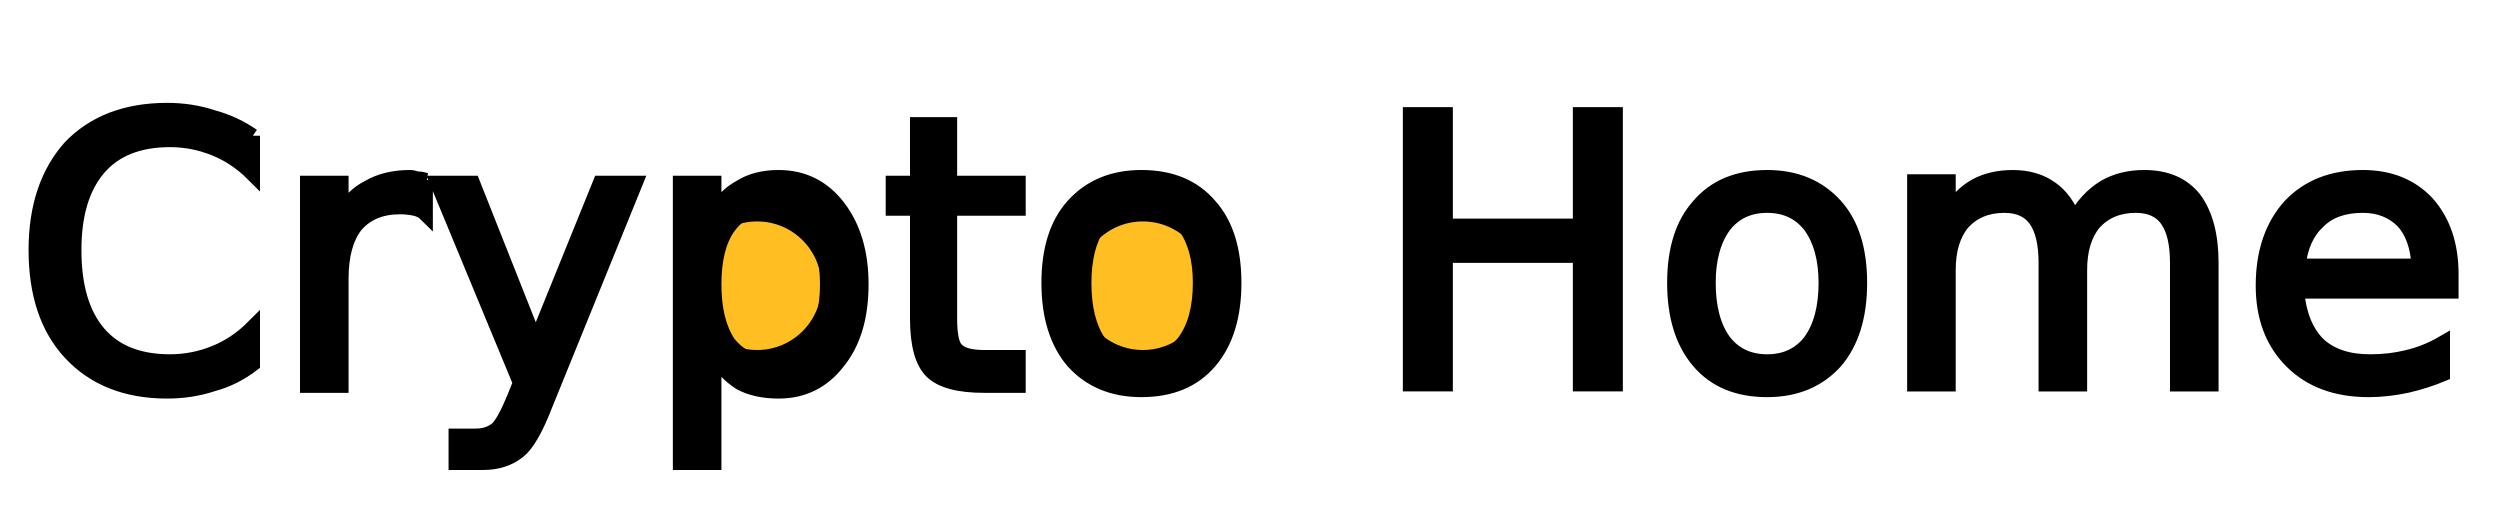 <svg version="1.2" xmlns="http://www.w3.org/2000/svg" viewBox="0 0 175 36" width="175" height="36" stroke="#000000">
	<circle cx="53" cy="20" r="5" fill="#ffbe21" />
	<circle cx="80" cy="20" r="5" fill="#ffbe21" />
	<path id="Crypto Home" class="s1" aria-label="Crypto Home"  d="m17.7 9.5v2.7q-1.2-1.2-2.7-1.8-1.5-0.6-3.1-0.6-3.3 0-5 2-1.7 2-1.7 5.7 0 3.8 1.7 5.8 1.7 2 5 2 1.6 0 3.1-0.6 1.5-0.6 2.7-1.8v2.6q-1.3 1-2.8 1.4-1.5 0.5-3.2 0.5-4.3 0-6.8-2.7-2.4-2.6-2.4-7.2 0-4.5 2.4-7.2 2.5-2.6 6.8-2.6 1.7 0 3.2 0.5 1.5 0.4 2.8 1.3zm12.1 3.1v2.4q-0.3-0.3-0.8-0.4-0.5-0.1-1-0.1-2 0-3.1 1.3-1 1.3-1 3.7v7.5h-2.4v-14.2h2.4v2.2q0.7-1.3 1.9-1.9 1.2-0.7 2.9-0.7 0.2 0 0.5 0.1 0.3 0 0.6 0.1zm14.7 0.2l-6.3 15.5q-1 2.6-1.9 3.3-1 0.8-2.5 0.8h-1.9v-1.9h1.4q0.9 0 1.5-0.5 0.5-0.5 1.2-2.2l0.4-1-5.8-14h2.5l4.4 11.1 4.5-11.1zm5.5 12.1v7.5h-2.4v-19.6h2.4v2.1q0.7-1.2 1.8-1.8 1.1-0.7 2.7-0.7 2.6 0 4.2 2.1 1.6 2.1 1.6 5.4 0 3.4-1.6 5.4-1.6 2.1-4.2 2.1-1.6 0-2.7-0.6-1.1-0.7-1.8-1.9zm7.9-5q0-2.6-1.1-4-1-1.5-2.9-1.5-1.8 0-2.9 1.5-1 1.4-1 4 0 2.6 1 4.1 1.1 1.4 2.9 1.4 1.9 0 2.9-1.4 1.1-1.5 1.1-4.1zm6.3-11.2h2.3v4.1h4.8v1.8h-4.8v7.7q0 1.8 0.5 2.2 0.5 0.5 1.9 0.5h2.4v2h-2.4q-2.7 0-3.7-1-1-1-1-3.7v-7.7h-1.7v-1.8h1.7zm15.7 5.7q-1.9 0-3 1.4-1 1.5-1 4 0 2.6 1 4.1 1.1 1.4 3 1.4 1.9 0 3-1.4 1.1-1.5 1.1-4.1 0-2.5-1.1-4-1.1-1.4-3-1.4zm0-2q3.1 0 4.8 2 1.7 1.9 1.7 5.4 0 3.5-1.7 5.5-1.7 2-4.8 2-3 0-4.8-2-1.7-2-1.7-5.5 0-3.5 1.7-5.4 1.8-2 4.8-2zm18.8 14.5v-18.9h2.5v7.8h9.4v-7.8h2.5v18.9h-2.5v-9h-9.4v9zm25-12.5q-1.9 0-3 1.4-1.1 1.5-1.1 4 0 2.6 1.1 4.1 1.1 1.4 3 1.4 1.9 0 3-1.4 1.1-1.5 1.1-4.1 0-2.5-1.1-4-1.1-1.4-3-1.4zm0-2q3 0 4.8 2 1.7 1.9 1.7 5.4 0 3.5-1.7 5.5-1.8 2-4.8 2-3.1 0-4.8-2-1.7-2-1.7-5.5 0-3.5 1.7-5.4 1.7-2 4.8-2zm21.5 3q0.8-1.5 2.1-2.3 1.2-0.7 2.8-0.7 2.3 0 3.5 1.5 1.2 1.6 1.2 4.5v8.5h-2.4v-8.5q0-2-0.7-3-0.7-1-2.2-1-1.8 0-2.9 1.2-1 1.2-1 3.3v8h-2.4v-8.5q0-2-0.7-3-0.7-1-2.2-1-1.8 0-2.9 1.2-1 1.2-1 3.3v8h-2.4v-14.2h2.4v2.2q0.8-1.3 1.9-1.9 1.1-0.6 2.6-0.6 1.6 0 2.7 0.8 1 0.7 1.6 2.2zm26.4 3.8v1.2h-10.8q0.2 2.4 1.5 3.7 1.3 1.2 3.6 1.2 1.4 0 2.6-0.3 1.3-0.3 2.5-1v2.2q-1.2 0.5-2.5 0.8-1.4 0.3-2.7 0.3-3.4 0-5.4-2-2-2-2-5.3 0-3.5 1.9-5.6 1.9-2 5.1-2 2.8 0 4.5 1.8 1.7 1.9 1.7 5zm-10.7-0.6h8.4q-0.1-2-1.1-3.1-1.1-1.1-2.8-1.1-2 0-3.1 1.1-1.2 1.1-1.4 3.1z"/>
</svg>